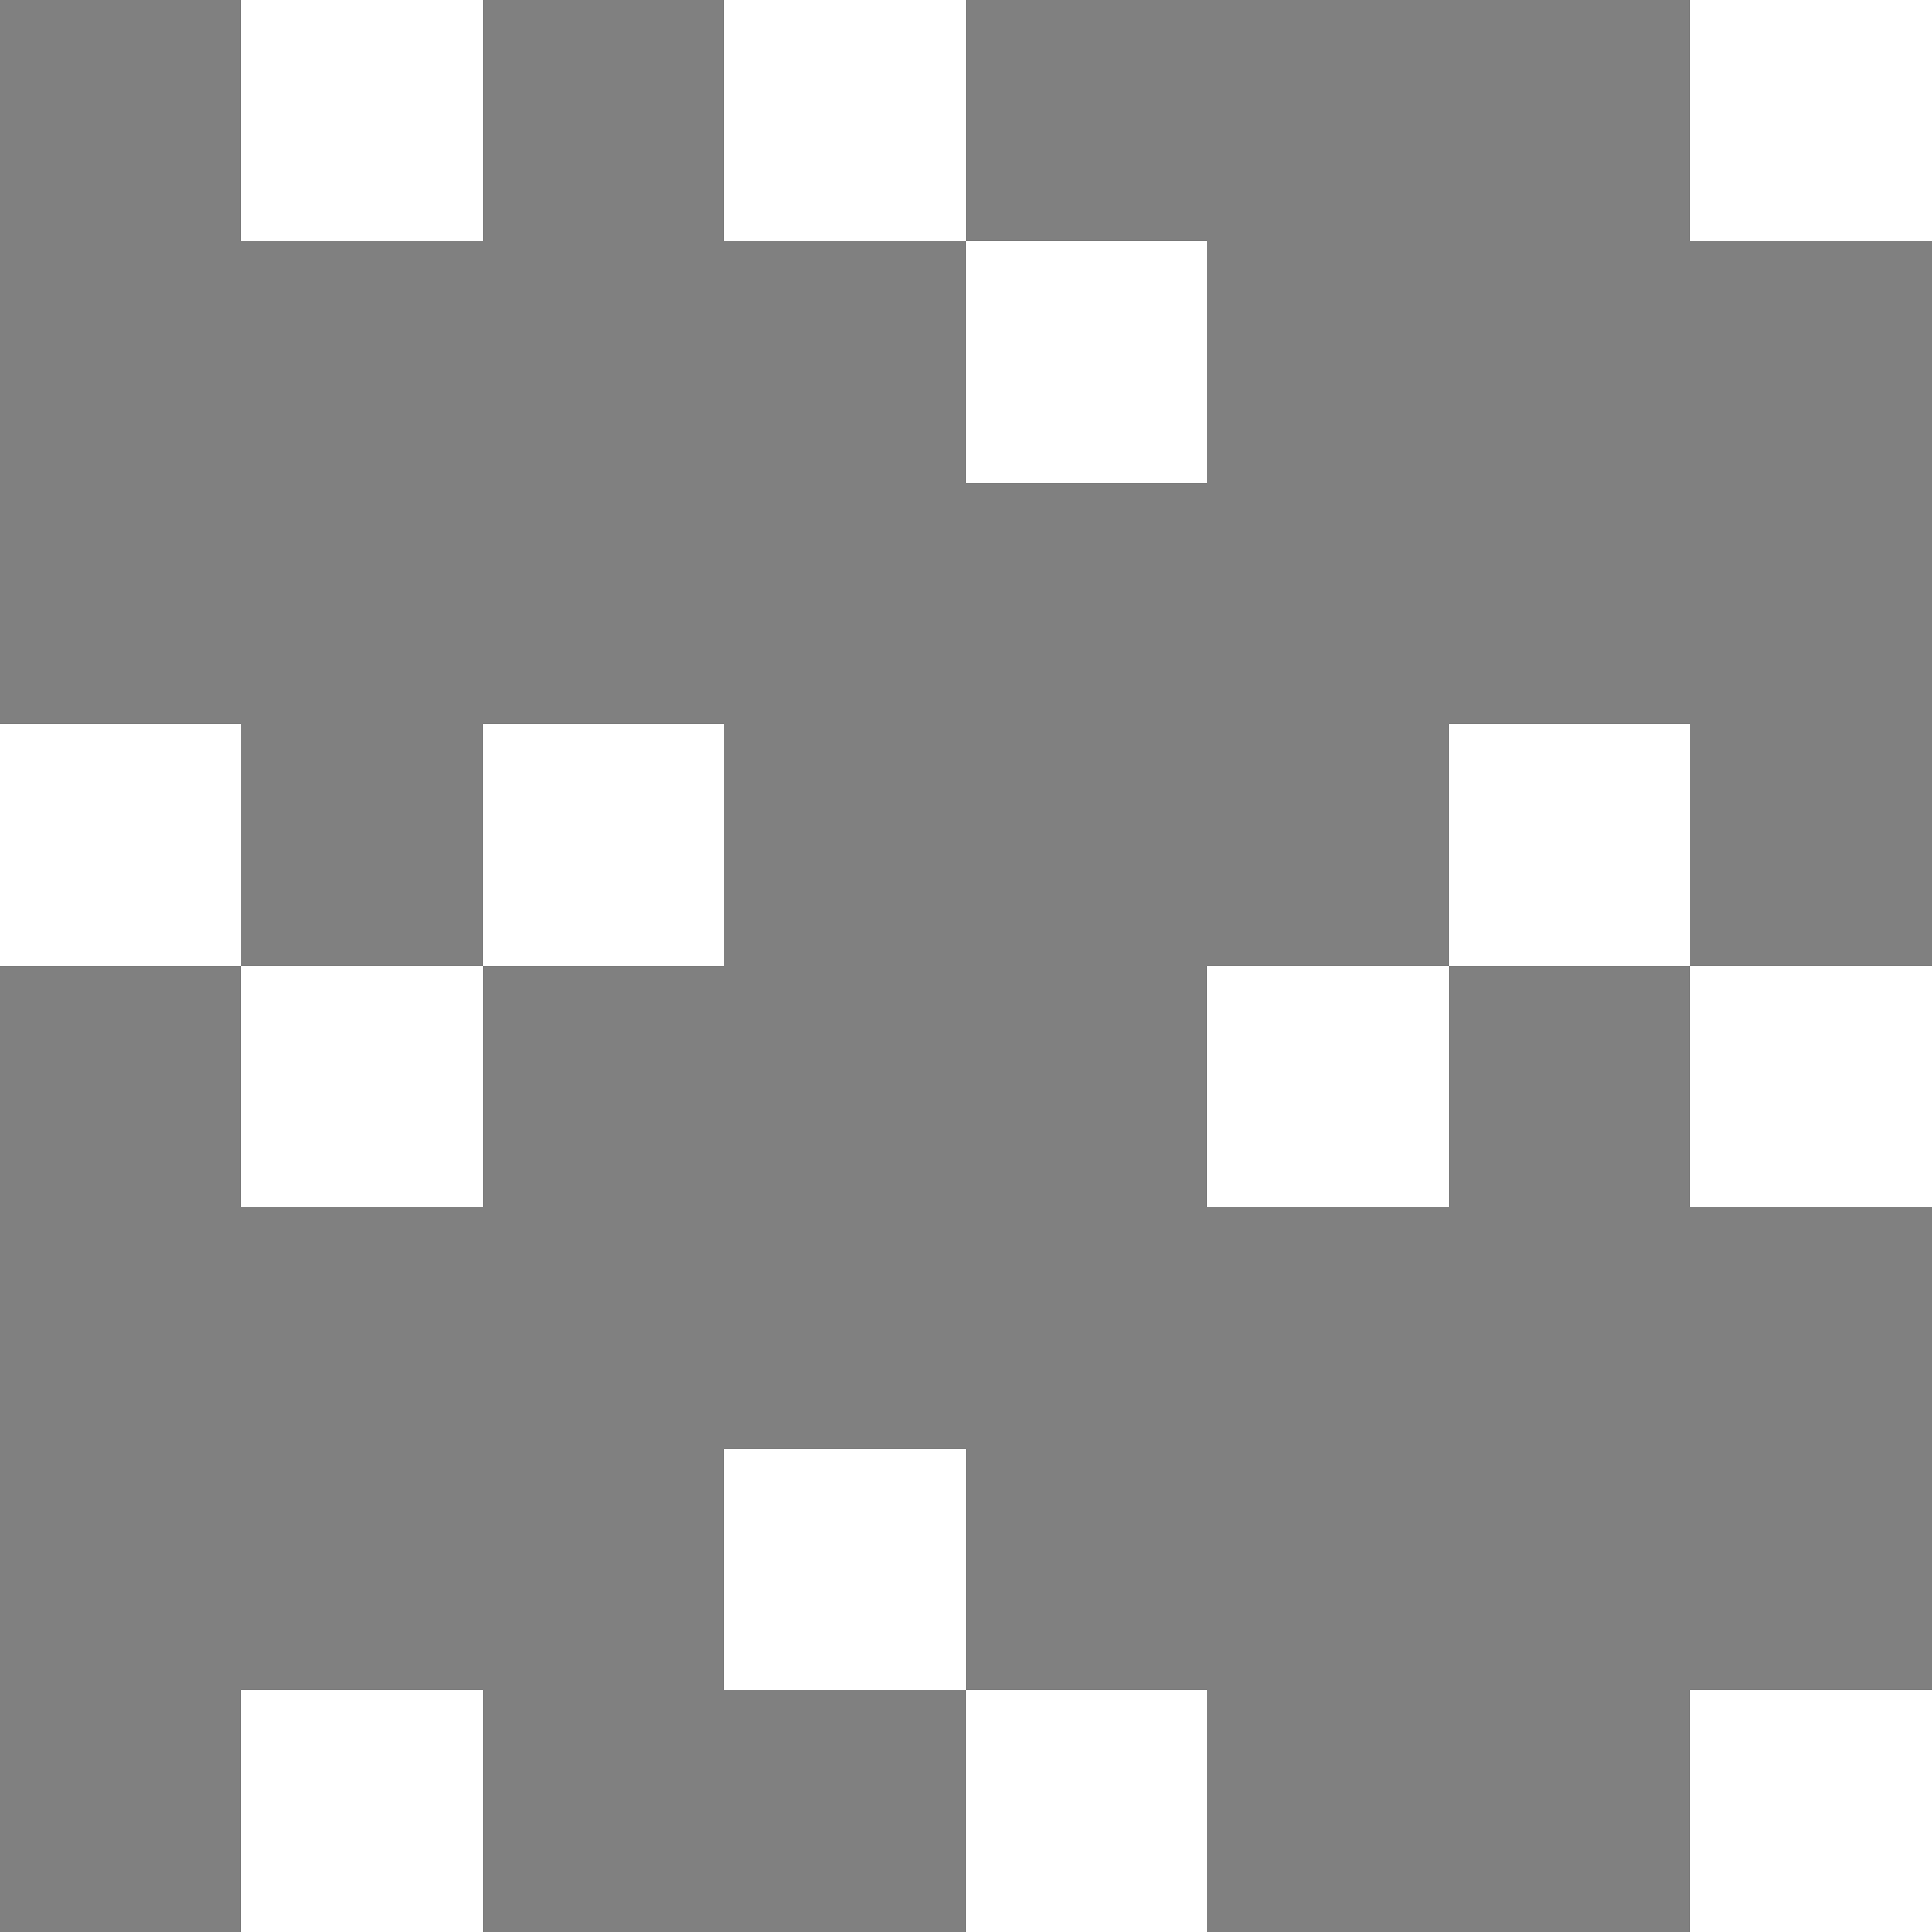 <svg xmlns="http://www.w3.org/2000/svg" viewBox="0 -0.5 8 8" shape-rendering="crispEdges"><rect x="0" y="-0.5" width="8" height="8" fill="#808080" stroke="none"/><path stroke="#ffffff" d="M1 0h1M3 0h1M7 0h1M4 1h1M0 3h1M2 3h1M6 3h1M1 4h1M5 4h1M7 4h1M3 6h1M1 7h1M4 7h1M7 7h1" /></svg>